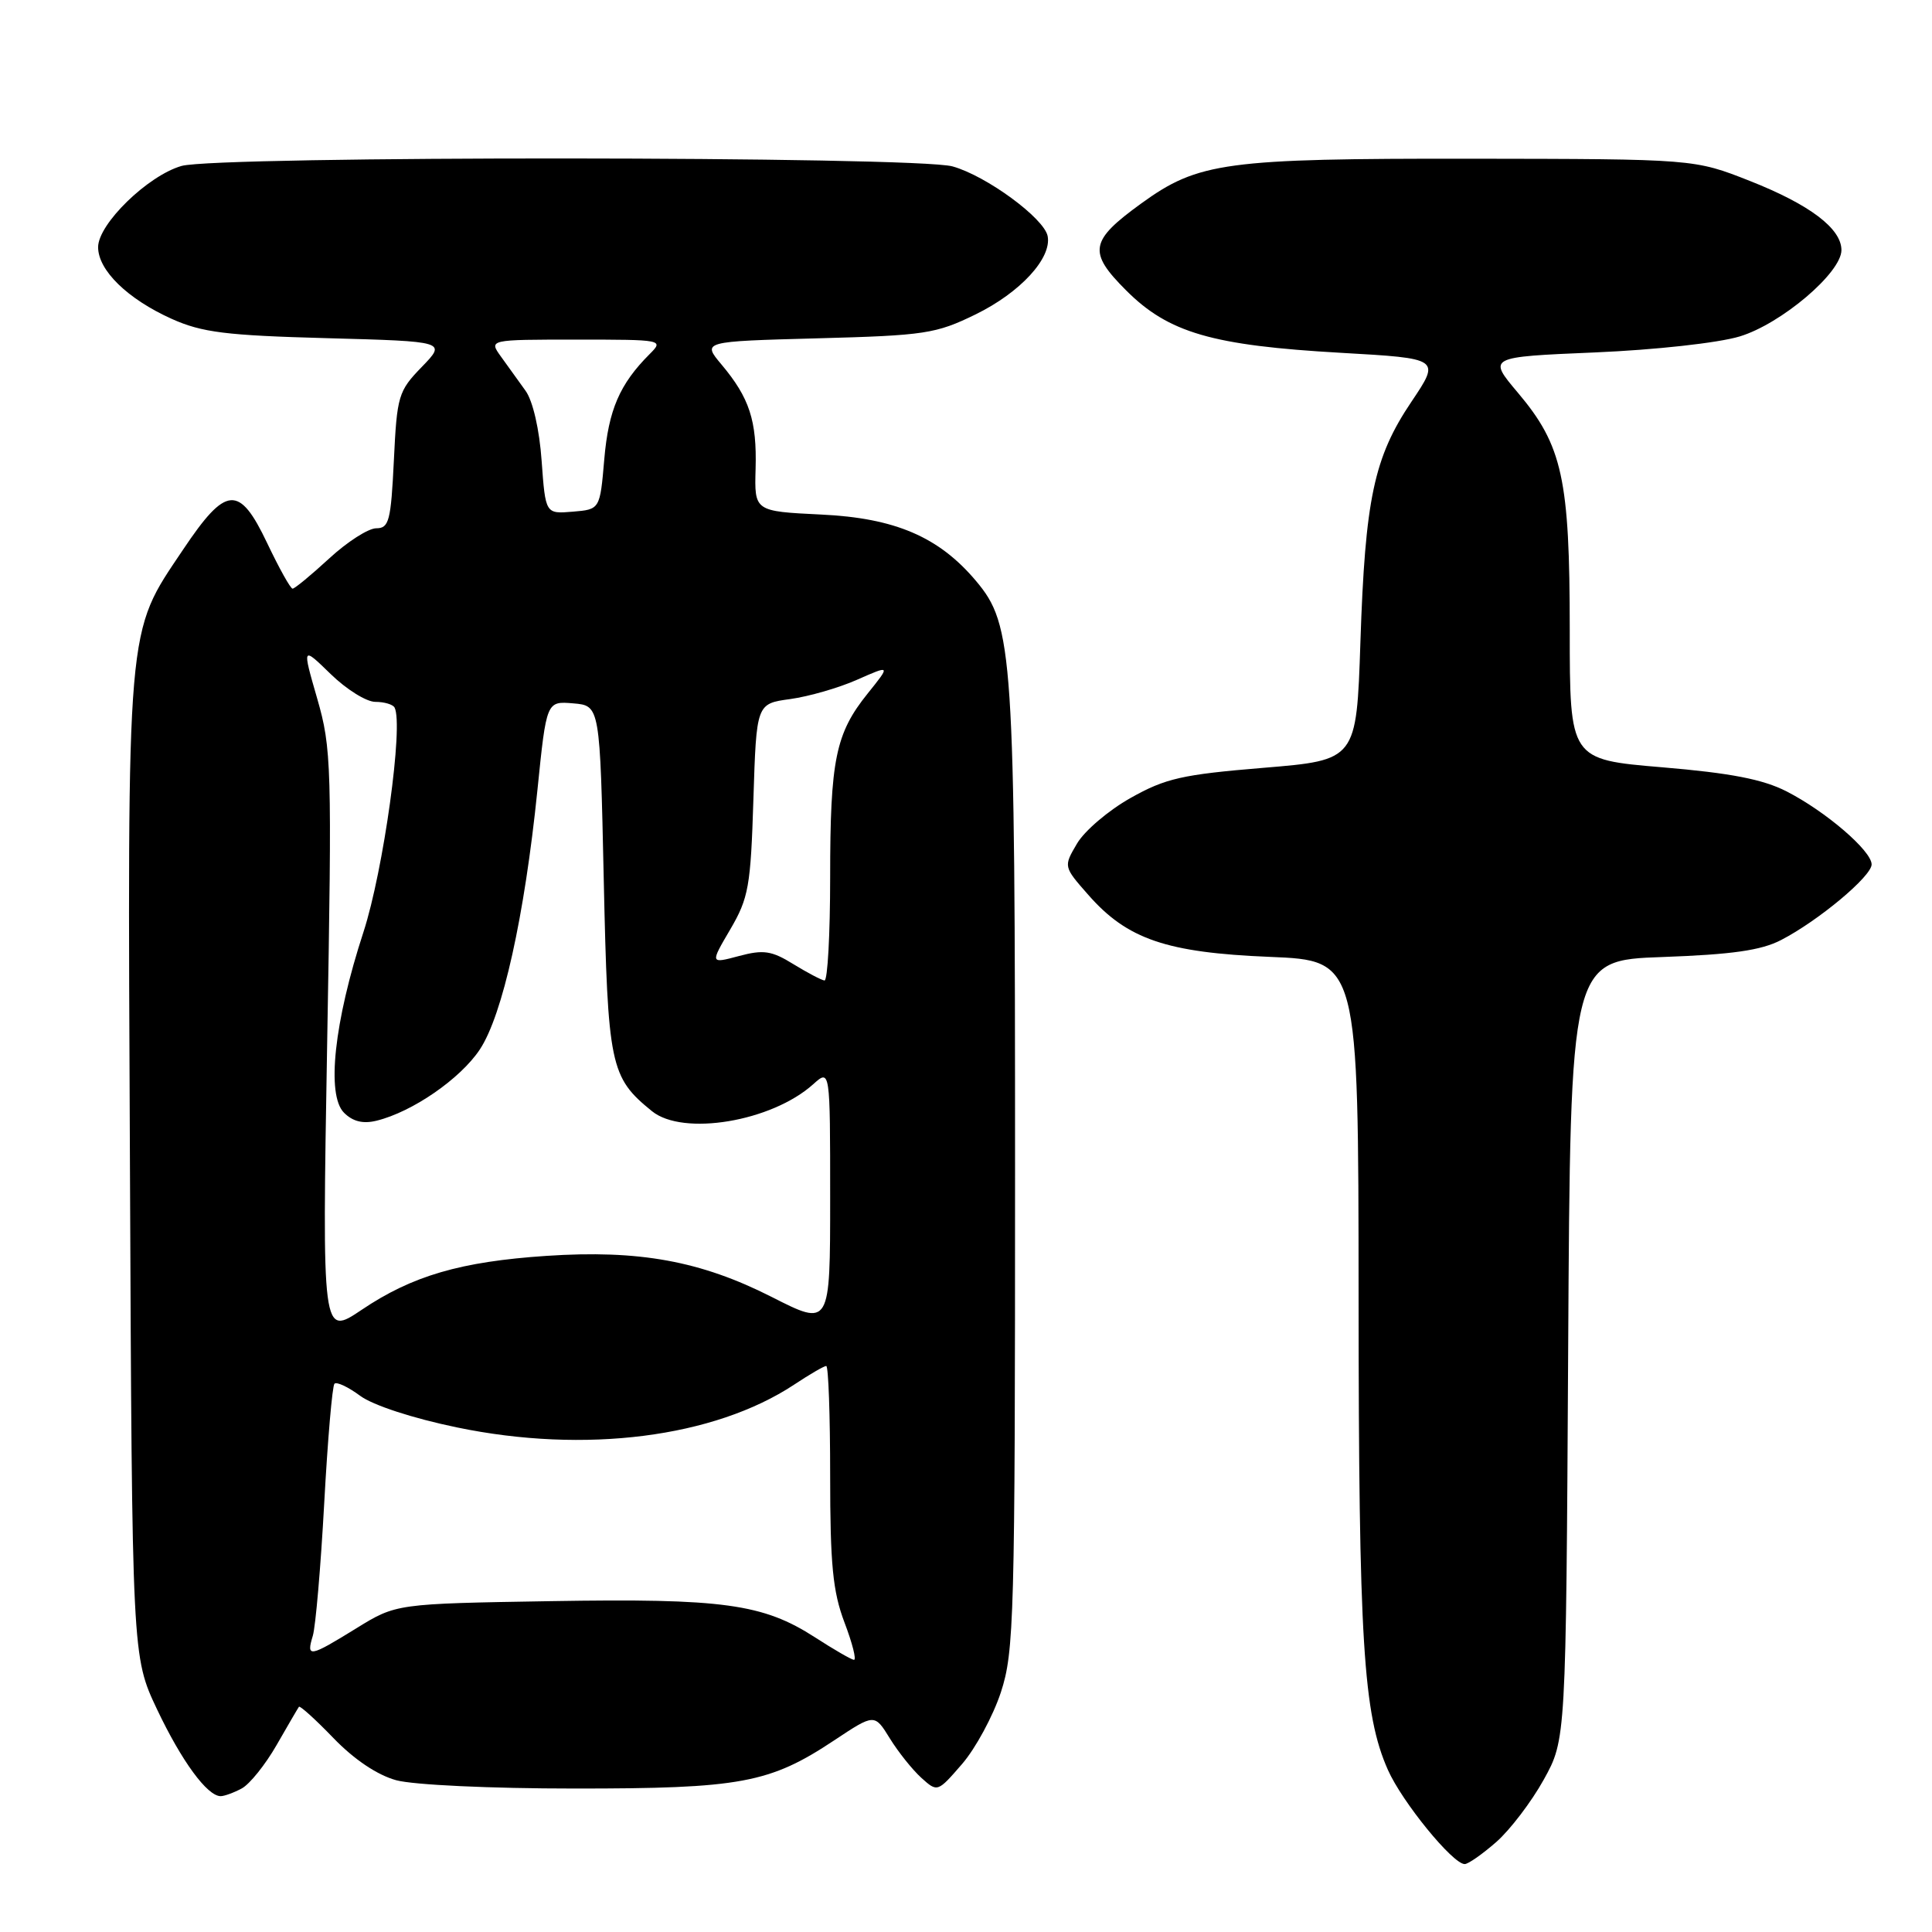 <?xml version="1.0" encoding="UTF-8" standalone="no"?>
<!DOCTYPE svg PUBLIC "-//W3C//DTD SVG 1.1//EN" "http://www.w3.org/Graphics/SVG/1.1/DTD/svg11.dtd" >
<svg xmlns="http://www.w3.org/2000/svg" xmlns:xlink="http://www.w3.org/1999/xlink" version="1.1" viewBox="0 0 256 256">
 <g >
 <path fill="currentColor"
d=" M 198.27 244.07 C 200.10 242.46 202.93 238.74 204.55 235.82 C 207.50 230.50 207.50 230.50 207.79 178.87 C 208.08 127.24 208.08 127.24 220.29 126.81 C 229.48 126.48 233.37 125.93 236.00 124.56 C 240.96 122.00 248.00 116.11 248.00 114.54 C 248.00 112.74 241.90 107.50 236.72 104.86 C 233.60 103.26 229.30 102.43 220.25 101.67 C 208.00 100.64 208.00 100.64 208.00 83.48 C 208.00 63.46 207.04 59.04 201.13 52.04 C 197.13 47.30 197.13 47.30 211.32 46.70 C 219.34 46.36 227.68 45.44 230.52 44.58 C 236.03 42.91 244.00 36.14 244.00 33.14 C 244.00 30.28 239.80 27.11 231.88 23.98 C 224.50 21.07 224.50 21.07 194.93 21.03 C 162.36 21.00 158.78 21.48 151.22 26.96 C 144.39 31.91 144.13 33.39 149.21 38.47 C 154.83 44.10 160.62 45.78 177.69 46.75 C 190.87 47.50 190.87 47.50 187.03 53.22 C 182.05 60.61 180.89 66.09 180.26 85.11 C 179.74 100.72 179.74 100.72 167.42 101.74 C 156.64 102.63 154.43 103.13 149.80 105.74 C 146.88 107.38 143.69 110.10 142.71 111.78 C 140.91 114.83 140.91 114.83 144.21 118.58 C 149.36 124.45 154.56 126.23 168.24 126.79 C 180.00 127.27 180.00 127.27 180.02 171.89 C 180.04 217.56 180.63 227.12 183.90 234.51 C 185.78 238.76 192.50 247.00 194.08 247.00 C 194.55 247.00 196.43 245.68 198.27 244.07 Z  M 32.03 236.98 C 33.08 236.42 35.16 233.83 36.65 231.23 C 38.14 228.63 39.47 226.35 39.61 226.16 C 39.74 225.97 41.80 227.83 44.18 230.30 C 46.91 233.13 49.98 235.20 52.50 235.89 C 54.77 236.51 64.97 236.99 76.09 236.99 C 98.14 237.00 101.98 236.29 110.56 230.59 C 115.88 227.06 115.88 227.06 117.91 230.35 C 119.02 232.15 120.90 234.50 122.08 235.57 C 124.22 237.50 124.23 237.49 127.48 233.74 C 129.27 231.67 131.58 227.39 132.62 224.24 C 134.38 218.86 134.50 214.48 134.50 155.00 C 134.50 86.47 134.26 82.84 129.32 76.97 C 124.41 71.14 118.60 68.64 108.80 68.18 C 99.96 67.75 99.96 67.75 100.12 62.13 C 100.30 55.74 99.31 52.72 95.61 48.31 C 93.03 45.24 93.03 45.24 108.32 44.83 C 122.57 44.45 124.01 44.23 129.29 41.65 C 135.19 38.76 139.38 34.21 138.82 31.29 C 138.36 28.92 130.69 23.29 126.22 22.05 C 121.32 20.68 28.78 20.63 24.05 21.99 C 19.59 23.27 13.00 29.68 13.00 32.75 C 13.00 35.82 16.90 39.62 22.77 42.26 C 26.77 44.05 29.94 44.45 43.33 44.81 C 59.16 45.24 59.16 45.24 55.89 48.62 C 52.78 51.82 52.60 52.44 52.19 61.00 C 51.80 69.02 51.55 70.00 49.86 70.00 C 48.81 70.00 46.00 71.80 43.62 74.00 C 41.23 76.20 39.05 78.00 38.77 78.00 C 38.49 78.00 36.98 75.28 35.40 71.96 C 31.70 64.18 29.96 64.31 24.25 72.84 C 16.68 84.13 16.89 81.67 17.22 154.63 C 17.50 219.50 17.50 219.50 20.81 226.50 C 24.06 233.35 27.46 238.00 29.24 238.00 C 29.73 238.00 30.99 237.54 32.03 236.98 Z  M 108.00 216.96 C 101.10 212.51 95.83 211.78 73.00 212.16 C 52.50 212.50 52.50 212.50 47.23 215.75 C 40.98 219.61 40.56 219.68 41.45 216.75 C 41.82 215.51 42.50 207.61 42.96 199.18 C 43.42 190.76 44.03 183.63 44.32 183.35 C 44.61 183.06 46.14 183.78 47.72 184.95 C 49.41 186.20 54.69 187.93 60.55 189.14 C 77.51 192.66 94.62 190.48 105.23 183.47 C 107.28 182.11 109.19 181.00 109.48 181.00 C 109.77 181.00 110.00 187.52 110.00 195.49 C 110.00 207.31 110.35 210.90 111.90 214.99 C 112.95 217.75 113.51 219.97 113.15 219.94 C 112.79 219.90 110.47 218.56 108.00 216.96 Z  M 43.35 138.29 C 44.00 101.37 43.93 99.16 42.03 92.56 C 40.03 85.63 40.03 85.63 43.81 89.31 C 45.89 91.34 48.55 93.00 49.73 93.00 C 50.91 93.00 52.06 93.34 52.28 93.75 C 53.50 96.02 50.81 115.36 48.16 123.50 C 44.27 135.41 43.23 145.08 45.58 147.44 C 46.75 148.61 48.10 148.94 49.89 148.50 C 54.64 147.34 61.01 142.94 63.58 139.06 C 66.60 134.50 69.50 121.44 71.21 104.70 C 72.41 92.90 72.41 92.90 75.96 93.20 C 79.50 93.50 79.50 93.50 80.00 116.55 C 80.54 141.26 80.84 142.73 86.38 147.23 C 90.49 150.58 102.24 148.62 107.75 143.67 C 110.00 141.65 110.00 141.65 110.00 158.72 C 110.00 175.79 110.00 175.79 102.25 171.85 C 92.84 167.08 84.69 165.59 72.40 166.41 C 61.04 167.17 54.62 169.04 47.92 173.56 C 42.68 177.08 42.68 177.08 43.35 138.29 Z  M 105.12 127.75 C 102.24 125.97 101.16 125.81 97.91 126.68 C 94.09 127.70 94.09 127.70 96.77 123.14 C 99.20 118.98 99.47 117.45 99.83 105.91 C 100.23 93.24 100.23 93.24 104.71 92.63 C 107.17 92.29 111.17 91.14 113.59 90.06 C 118.01 88.11 118.01 88.11 114.99 91.87 C 110.71 97.18 110.00 100.67 110.00 116.24 C 110.00 123.81 109.66 129.96 109.25 129.92 C 108.84 129.87 106.98 128.89 105.12 127.75 Z  M 71.77 61.08 C 71.48 56.92 70.61 53.13 69.64 51.78 C 68.75 50.53 67.28 48.49 66.38 47.25 C 64.76 45.00 64.76 45.00 76.38 45.00 C 87.87 45.00 87.98 45.02 86.07 46.93 C 82.11 50.89 80.63 54.32 80.07 60.85 C 79.50 67.50 79.50 67.50 75.89 67.80 C 72.28 68.10 72.28 68.10 71.77 61.08 Z "/>
</g>
</svg>